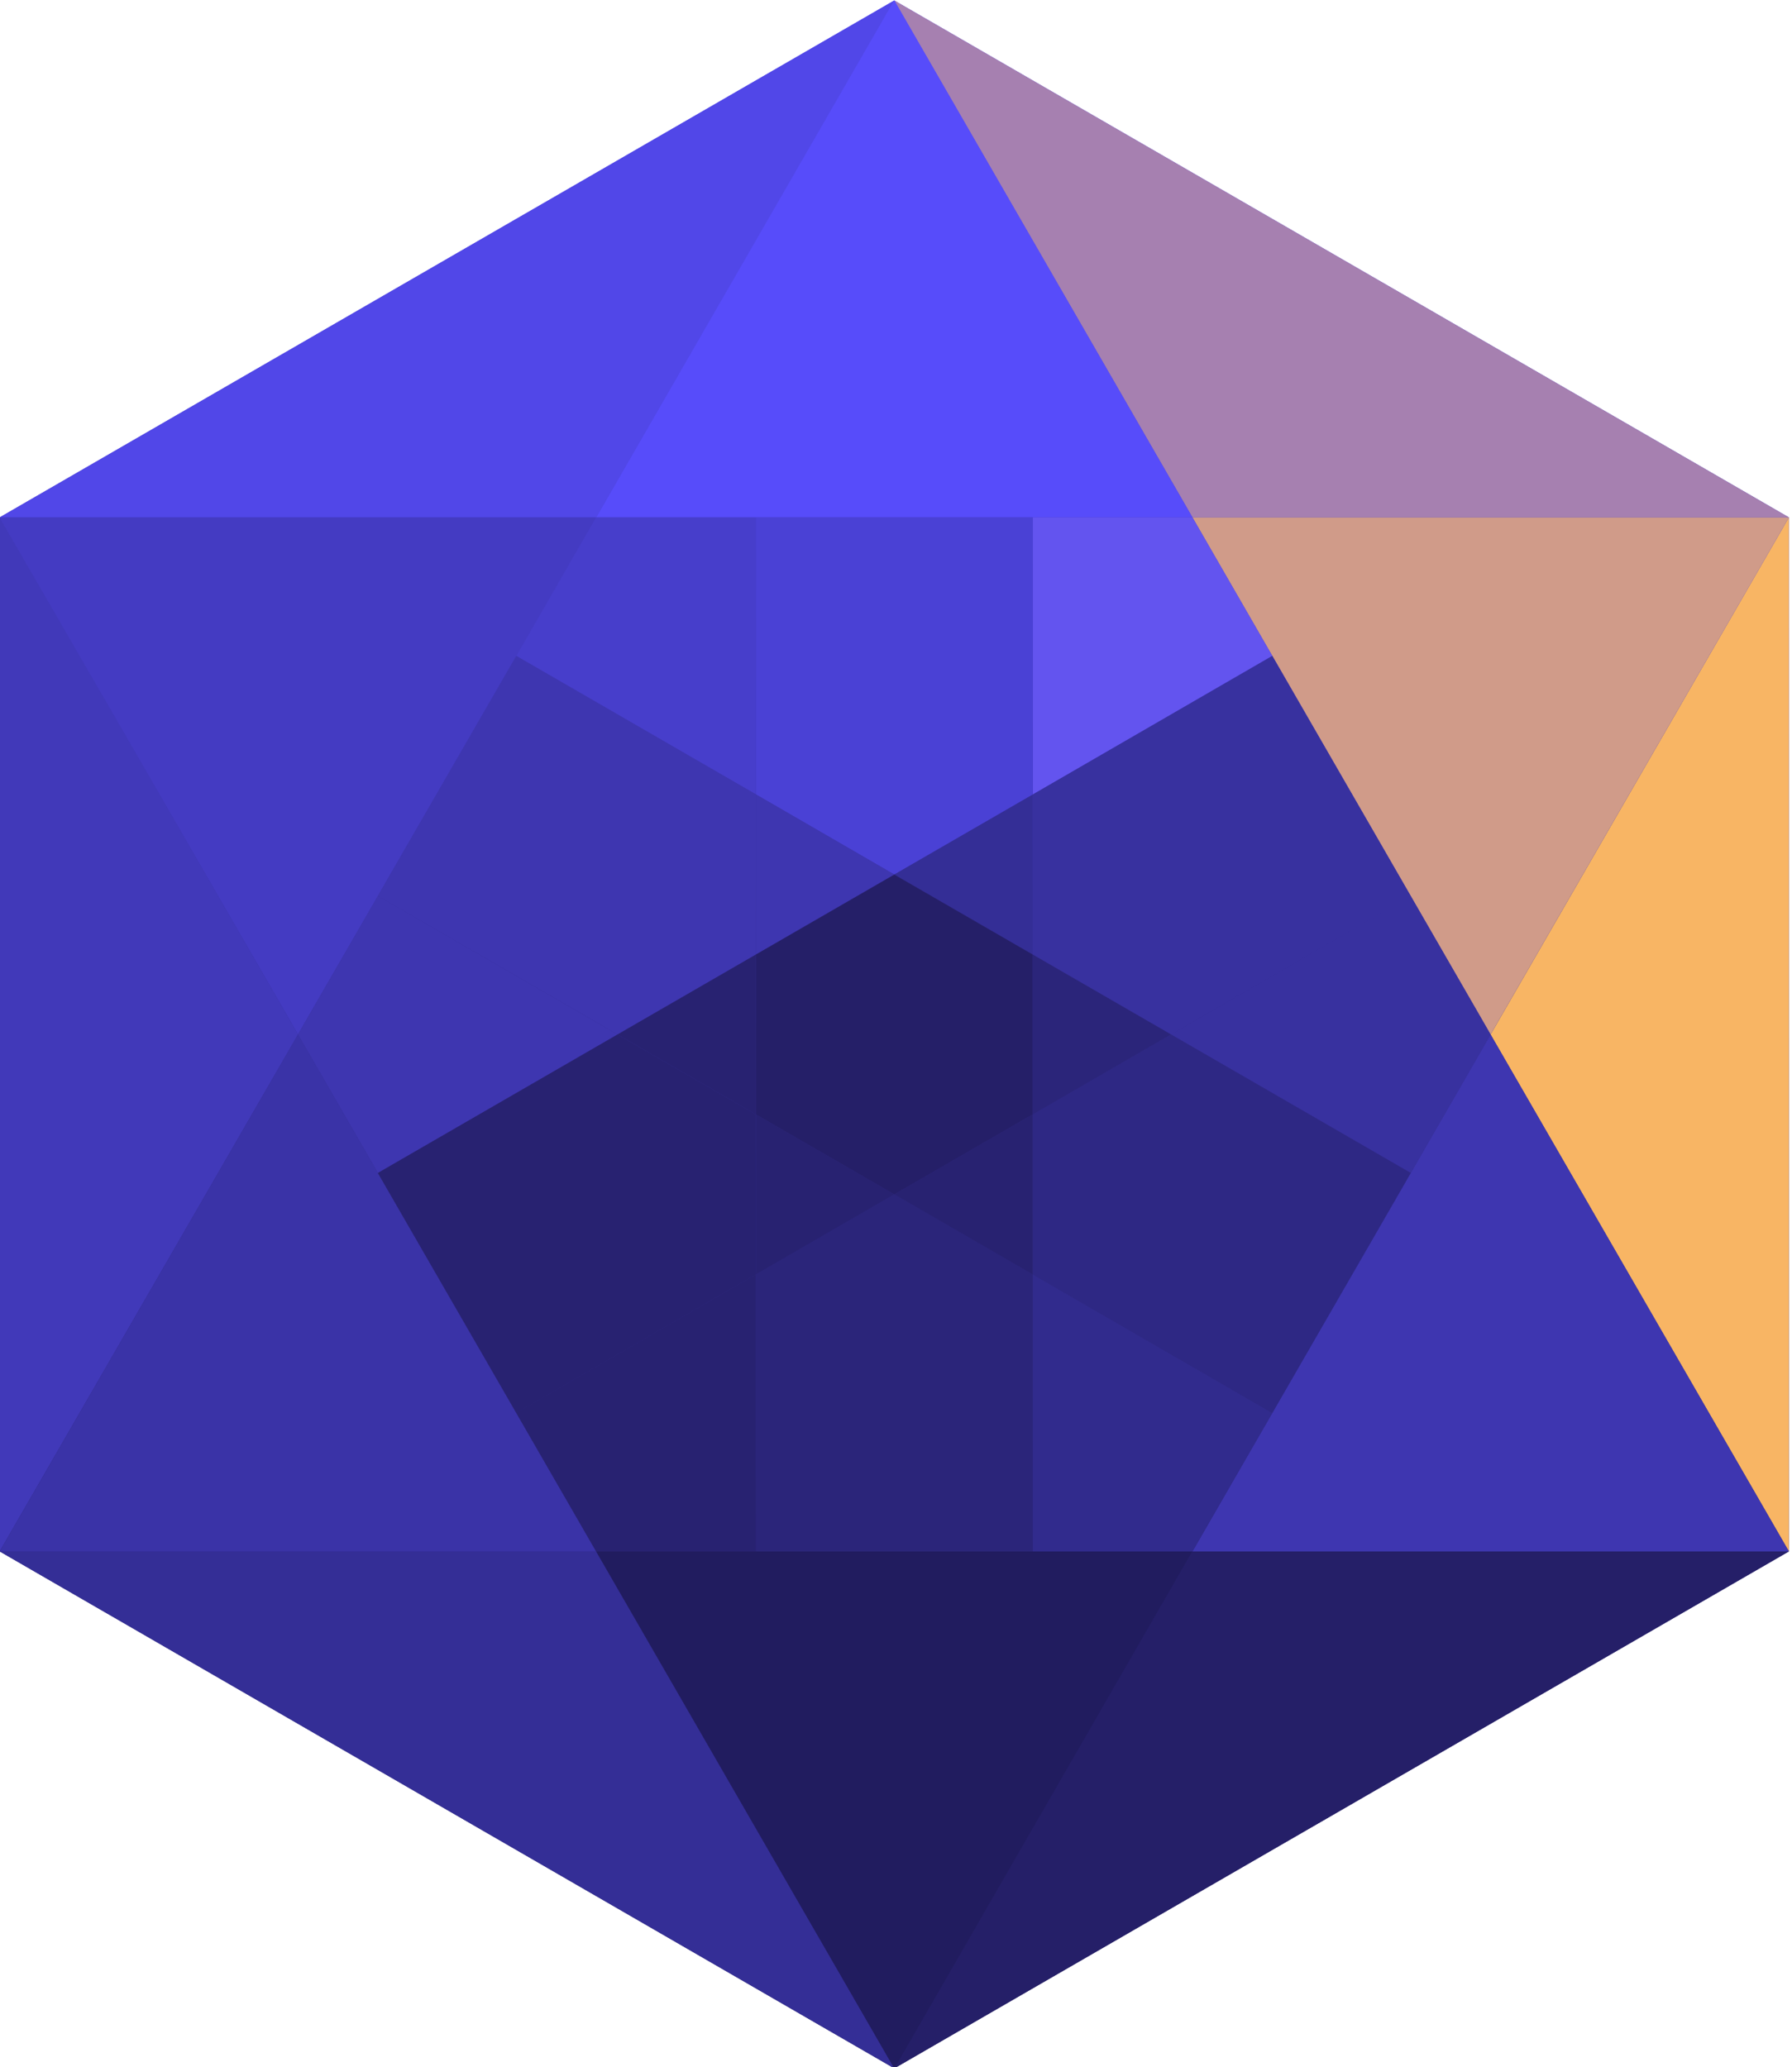 <?xml version="1.0" encoding="UTF-8" standalone="no"?>
<!DOCTYPE svg PUBLIC "-//W3C//DTD SVG 1.1//EN" "http://www.w3.org/Graphics/SVG/1.1/DTD/svg11.dtd">
<svg width="100%" height="100%" viewBox="0 0 222 256" version="1.1" xmlns="http://www.w3.org/2000/svg" xmlns:xlink="http://www.w3.org/1999/xlink" xml:space="preserve" xmlns:serif="http://www.serif.com/" style="fill-rule:evenodd;clip-rule:evenodd;stroke-linejoin:round;stroke-miterlimit:2;">
    <g transform="matrix(1,0,0,1,-401.138,-384)">
        <g transform="matrix(0.523,0,0,0.72,214.61,230.204)">
            <g transform="matrix(3.311,0,0,2.407,356.58,213.683)">
                <path id="Layer_2" d="M64,0L0,36.944L0,110.844L64,147.788L128,110.844L128,36.944L64,0Z" style="fill:url(#_Linear1);fill-rule:nonzero;"/>
                <g id="Layer_1_1_">
                    <path d="M128,110.844L128,36.944L106.659,73.9L128,110.844Z" style="fill:rgb(248,181,100);fill-rule:nonzero;"/>
                    <path d="M64,0L85.329,36.944L128,36.944L64,0Z" style="fill:rgb(166,128,176);fill-rule:nonzero;"/>
                    <path d="M85.33,36.944L100.944,64L106.659,73.9L128,36.944L85.33,36.944Z" style="fill:rgb(208,155,137);fill-rule:nonzero;"/>
                    <path d="M64,0L0,36.944L42.67,36.944L64,0Z" style="fill:rgb(81,71,232);fill-rule:nonzero;"/>
                    <path d="M64,0L42.67,36.944L85.329,36.944L64,0Z" style="fill:rgb(87,76,250);fill-rule:nonzero;"/>
                    <path d="M85.329,36.944L73.9,36.944L73.9,56.755L91.044,46.844L85.329,36.944Z" style="fill:rgb(99,84,239);fill-rule:nonzero;"/>
                    <path d="M0,36.944L0,110.844L21.341,73.9L0,36.944Z" style="fill:rgb(65,57,185);fill-rule:nonzero;"/>
                    <path d="M42.67,36.944L0,36.944L21.341,73.9L27.056,64L42.67,36.944Z" style="fill:rgb(68,59,194);fill-rule:nonzero;"/>
                    <path d="M42.67,36.944L36.956,46.844L54.1,56.743L54.1,36.944L42.67,36.944Z" style="fill:rgb(71,62,203);fill-rule:nonzero;"/>
                    <path d="M54.1,36.944L54.1,56.743L64,62.47L73.9,56.755L73.9,36.944L54.1,36.944Z" style="fill:rgb(74,65,213);fill-rule:nonzero;"/>
                    <path d="M64,147.788L42.67,110.844L0,110.844L64,147.788Z" style="fill:rgb(52,46,150);fill-rule:nonzero;"/>
                    <path d="M27.056,83.799L21.341,73.9L0,110.844L42.67,110.844L27.056,83.799Z" style="fill:rgb(58,51,167);fill-rule:nonzero;"/>
                    <path d="M27.056,64L21.341,73.9L27.056,83.799L44.201,73.9L27.056,64Z" style="fill:rgb(62,54,176);fill-rule:nonzero;"/>
                    <path d="M36.956,46.844L27.056,64L44.201,73.9L54.1,68.185L54.1,56.743L36.956,46.844Z" style="fill:rgb(62,54,176);fill-rule:nonzero;"/>
                    <path d="M54.1,56.743L54.1,68.185L64,62.47L54.1,56.743Z" style="fill:rgb(62,54,176);fill-rule:nonzero;"/>
                    <path d="M128,110.844L85.329,110.844L64,147.788L128,110.844Z" style="fill:rgb(37,31,104);fill-rule:nonzero;"/>
                    <path d="M128,110.844L106.659,73.9L100.944,83.799L85.33,110.844L128,110.844Z" style="fill:rgb(62,54,176);fill-rule:nonzero;"/>
                    <path d="M100.944,64L83.799,73.9L100.944,83.799L106.659,73.9L100.944,64Z" style="fill:rgb(56,49,159);fill-rule:nonzero;"/>
                    <path d="M91.044,46.844L73.9,56.755L73.9,68.185L83.799,73.9L100.944,64L91.044,46.844Z" style="fill:rgb(56,49,159);fill-rule:nonzero;"/>
                    <path d="M64,62.47L73.9,68.185L73.9,56.755L64,62.47Z" style="fill:rgb(52,46,150);fill-rule:nonzero;"/>
                    <path d="M85.329,110.844L42.67,110.844L64,147.788L85.329,110.844Z" style="fill:rgb(33,28,95);fill-rule:nonzero;"/>
                    <path d="M91.044,100.944L73.9,91.044L73.9,110.844L85.33,110.844L91.044,100.944Z" style="fill:rgb(49,43,141);fill-rule:nonzero;"/>
                    <path d="M83.799,73.9L73.9,79.615L73.9,91.044L91.044,100.944L100.944,83.799L83.799,73.9Z" style="fill:rgb(46,40,132);fill-rule:nonzero;"/>
                    <path d="M73.9,68.185L73.9,79.615L83.799,73.9L73.9,68.185Z" style="fill:rgb(43,37,122);fill-rule:nonzero;"/>
                    <path d="M36.956,100.944L42.67,110.844L54.1,110.844L54.1,91.044L36.956,100.944Z" style="fill:rgb(40,34,113);fill-rule:nonzero;"/>
                    <path d="M64,85.33L54.1,91.044L54.1,110.844L73.9,110.844L73.9,91.044L64,85.329L64,85.33Z" style="fill:rgb(43,37,122);fill-rule:nonzero;"/>
                    <path d="M64,85.33L73.9,91.044L73.9,79.615L64,85.33Z" style="fill:rgb(40,34,113);fill-rule:nonzero;"/>
                    <path d="M44.201,73.9L27.056,83.799L36.956,100.944L54.1,91.044L54.1,79.615L44.201,73.9Z" style="fill:rgb(40,34,113);fill-rule:nonzero;"/>
                    <path d="M54.1,79.615L54.1,91.044L64,85.329L54.1,79.615Z" style="fill:rgb(40,34,113);fill-rule:nonzero;"/>
                    <path d="M44.201,73.9L54.1,79.615L54.1,68.185L44.201,73.9Z" style="fill:rgb(40,34,113);fill-rule:nonzero;"/>
                    <path d="M64,62.47L54.1,68.185L54.1,79.615L64,85.329L73.9,79.615L73.9,68.185L64,62.47Z" style="fill:rgb(37,31,104);fill-rule:nonzero;"/>
                </g>
            </g>
        </g>
    </g>
    <defs>
        <linearGradient id="_Linear1" x1="0" y1="0" x2="1" y2="0" gradientUnits="userSpaceOnUse" gradientTransform="matrix(9.04941e-15,147.788,-147.788,9.04941e-15,64,1.42109e-14)"><stop offset="0" style="stop-color:rgb(87,76,250);stop-opacity:1"/><stop offset="0.54" style="stop-color:rgb(48,41,138);stop-opacity:1"/><stop offset="1" style="stop-color:rgb(33,28,95);stop-opacity:1"/></linearGradient>
    </defs>
</svg>
